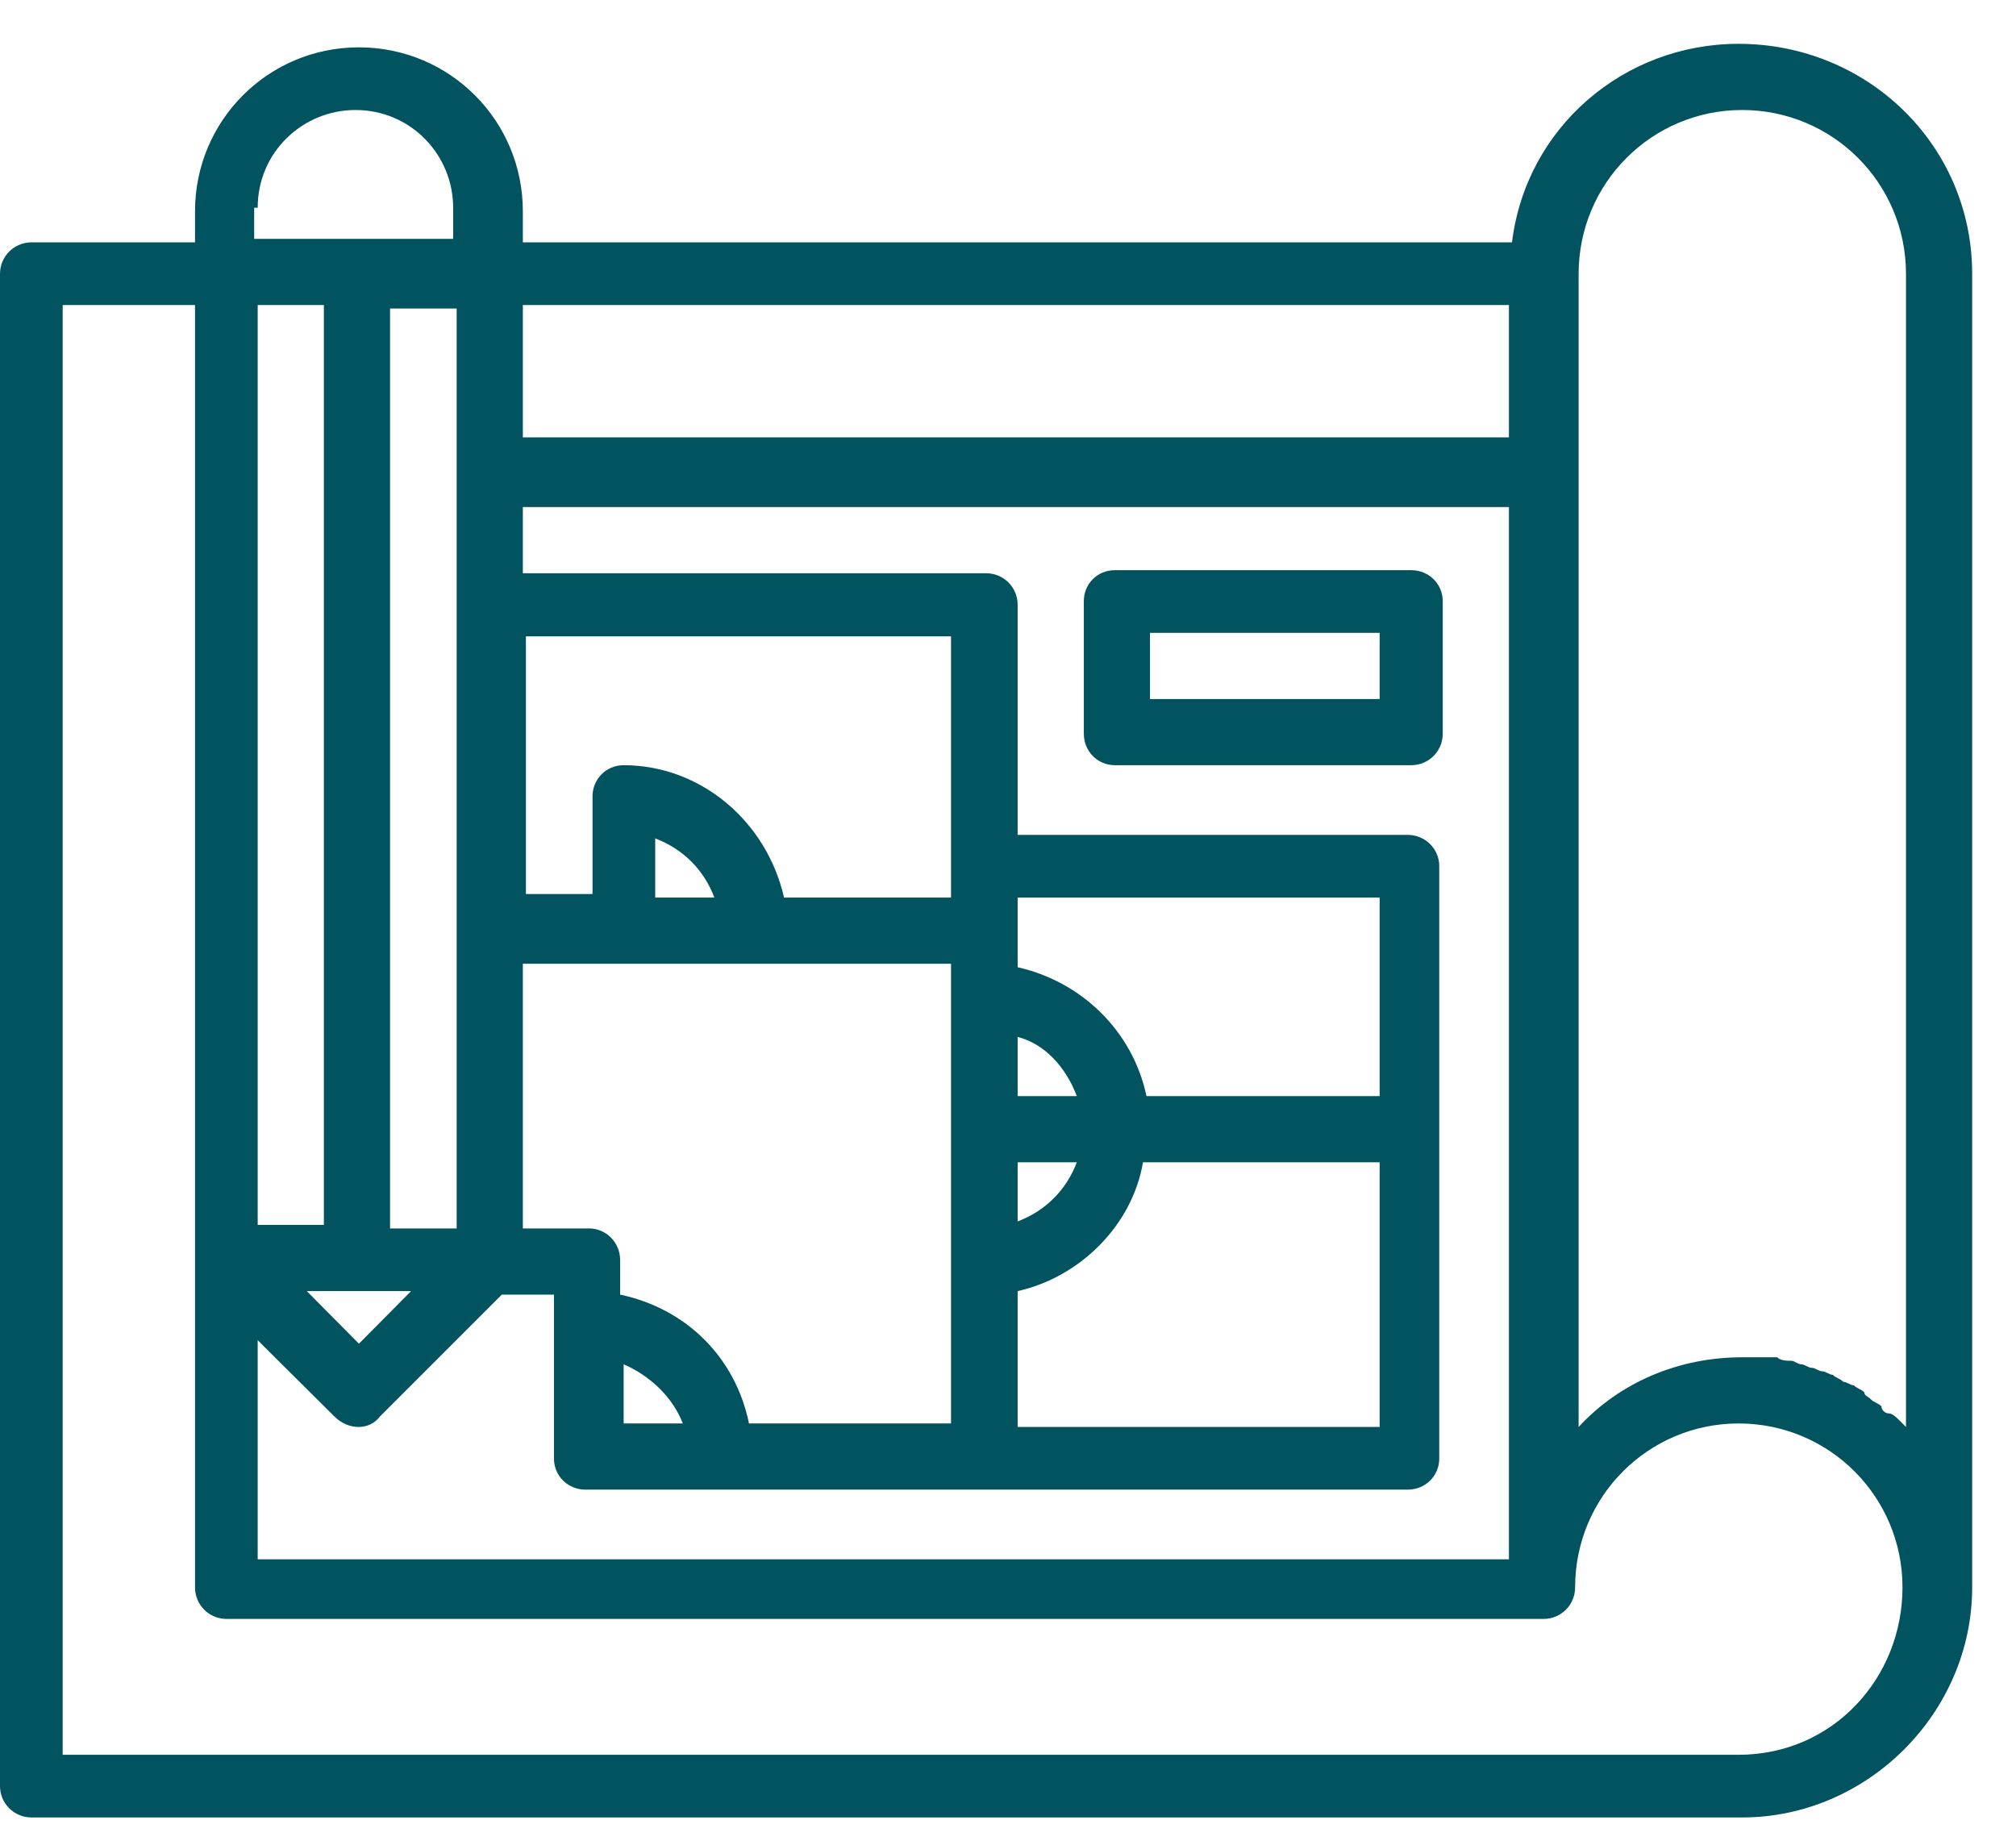 <svg version="1.2" baseProfile="tiny-ps" xmlns="http://www.w3.org/2000/svg" viewBox="0 0 46 42" width="46" height="42">
	<title>index</title>
	<style>
		tspan { white-space:pre }
		.shp0 { fill: #015360 } 
	</style>
	<g id="index.v.1.3">
		<g id="icon-4">
			<g id="Group 201">
				<g id="Group 200">
					<path id="Path 456" fill-rule="evenodd" class="shp0" d="M32.92 13.72L32.92 16.74C32.92 17.14 32.6 17.46 32.2 17.46L25.44 17.46C25.04 17.46 24.73 17.14 24.73 16.74L24.73 13.72C24.73 13.32 25.04 13.01 25.44 13.01L32.2 13.01C32.6 13.01 32.92 13.32 32.92 13.72ZM31.48 14.44L26.24 14.44L26.24 15.95L31.48 15.95L31.48 14.44Z" />
				</g>
			</g>
			<g id="Group 203">
				<g id="Group 202">
					<path id="Path 457" fill-rule="evenodd" class="shp0" d="M45 6.25L45 36.22C45 39.08 42.61 41.47 39.75 41.47L0.72 41.47C0.32 41.47 0 41.15 0 40.75L0 6.25C0 5.85 0.32 5.53 0.72 5.53L4.45 5.53L4.45 4.82C4.45 2.75 6.12 1.08 8.19 1.08C10.26 1.08 11.93 2.75 11.93 4.82L11.93 5.53L34.5 5.53C34.82 2.91 37.05 1 39.67 1C42.61 1 45 3.31 45 6.25ZM43.41 36.22C43.41 34.15 41.74 32.48 39.67 32.48C37.61 32.48 35.94 34.15 35.94 36.22C35.94 36.62 35.62 36.94 35.22 36.94L5.17 36.94C4.77 36.94 4.45 36.62 4.45 36.22L4.45 6.96L1.43 6.96L1.43 40.04L39.67 40.04C41.82 40.04 43.41 38.29 43.41 36.22ZM5.88 35.58L34.43 35.58L34.43 11.57L11.93 11.57L11.93 13.08L22.5 13.08C22.9 13.08 23.22 13.4 23.22 13.8L23.22 19.05L32.12 19.05C32.52 19.05 32.84 19.37 32.84 19.76L32.84 33.28C32.84 33.68 32.52 33.99 32.12 33.99L13.36 33.99C12.96 33.99 12.64 33.68 12.64 33.28L12.64 29.54L11.45 29.54L8.67 32.32C8.43 32.64 7.95 32.64 7.63 32.32L5.88 30.58L5.88 35.58ZM12 14.52L12 20.4L13.52 20.4L13.52 18.17C13.52 17.78 13.83 17.46 14.23 17.46C15.98 17.46 17.49 18.73 17.89 20.48L21.7 20.48L21.7 14.52L12 14.52ZM11.93 28.03L13.44 28.03C13.83 28.03 14.15 28.35 14.15 28.75L14.15 29.54C15.66 29.86 16.78 30.97 17.09 32.48L21.7 32.48L21.7 21.99L11.93 21.99L11.93 28.03ZM14.23 31.13L14.23 32.48L15.58 32.48C15.34 31.85 14.79 31.37 14.23 31.13ZM5.8 4.74L5.8 5.45L10.34 5.45L10.34 4.74C10.34 3.54 9.38 2.51 8.11 2.51C6.92 2.51 5.88 3.46 5.88 4.74L5.8 4.74ZM10.42 28.03L10.42 7.04L8.9 7.04L8.9 28.03L10.42 28.03ZM7 29.46L8.19 30.66L9.38 29.46L7 29.46ZM5.88 27.95L7.39 27.95L7.39 6.96L5.88 6.96L5.88 27.95ZM14.95 19.13L14.95 20.48L16.3 20.48C16.06 19.84 15.58 19.37 14.95 19.13ZM26.16 25.01L31.48 25.01L31.48 20.48L23.22 20.48L23.22 22.07C24.65 22.39 25.84 23.5 26.16 25.01ZM23.22 23.66L23.22 25.01L24.57 25.01C24.33 24.37 23.85 23.82 23.22 23.66ZM23.22 29.46L23.22 32.56L31.48 32.56L31.48 26.52L26.08 26.52C25.84 27.95 24.65 29.14 23.22 29.46ZM23.22 26.52L23.22 27.87C23.85 27.63 24.33 27.16 24.57 26.52L23.22 26.52ZM11.93 9.98L34.43 9.98L34.43 6.96L11.93 6.96L11.93 9.98ZM43.49 32.56L43.49 6.25C43.49 4.18 41.82 2.51 39.75 2.51C37.69 2.51 36.02 4.18 36.02 6.25L36.02 32.56C36.97 31.53 38.32 30.97 39.75 30.97C39.99 30.97 40.15 30.97 40.31 30.97C40.39 30.97 40.47 30.97 40.55 30.97C40.63 31.05 40.79 31.05 40.87 31.05C40.95 31.05 41.02 31.13 41.1 31.13C41.18 31.13 41.26 31.21 41.34 31.21C41.42 31.21 41.5 31.29 41.58 31.29C41.66 31.29 41.74 31.37 41.82 31.37C41.9 31.45 41.98 31.45 42.06 31.53C42.14 31.53 42.22 31.61 42.3 31.61C42.38 31.69 42.46 31.69 42.54 31.77C42.54 31.85 42.61 31.85 42.69 31.93C42.77 32.01 42.85 32.01 42.93 32.09C42.93 32.17 43.01 32.25 43.09 32.25C43.17 32.25 43.25 32.32 43.33 32.4C43.33 32.4 43.41 32.48 43.49 32.56Z" />
				</g>
			</g>
		</g>
	</g>
</svg>